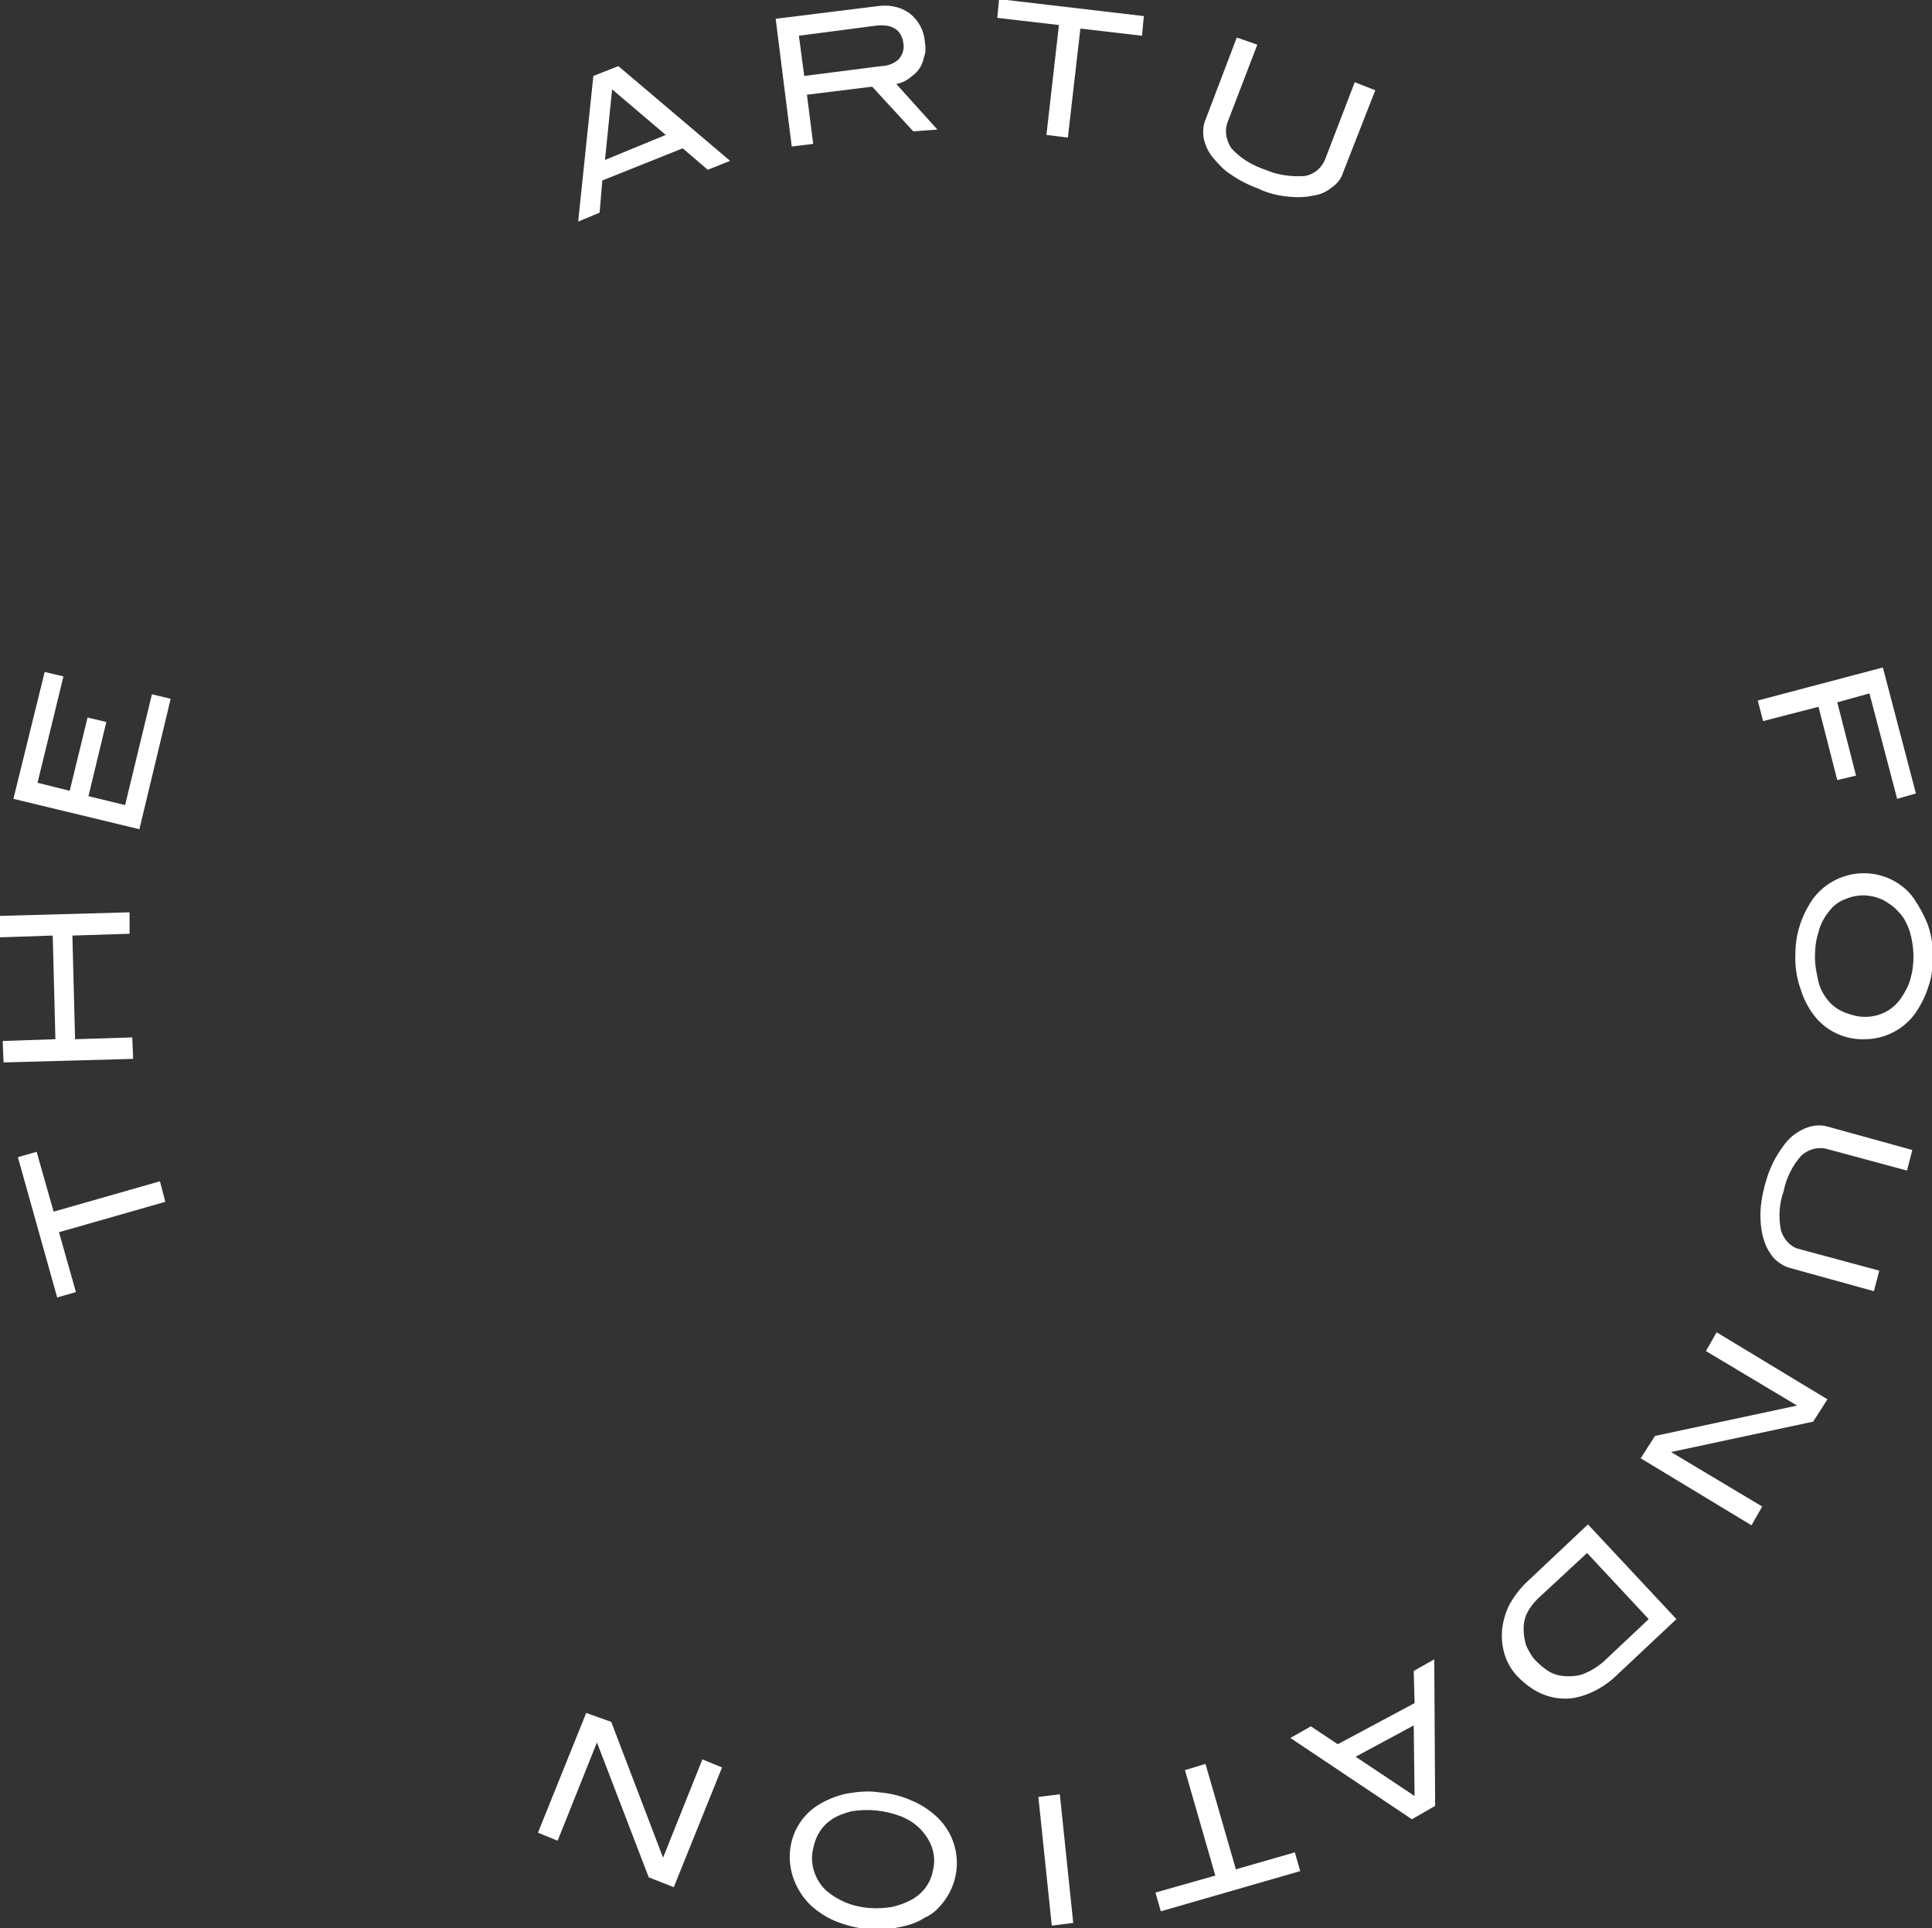 <?xml version="1.0" encoding="utf-8"?>
<!-- Generator: Adobe Illustrator 23.0.1, SVG Export Plug-In . SVG Version: 6.00 Build 0)  -->
<svg version="1.1" id="Layer_1" xmlns="http://www.w3.org/2000/svg" xmlns:xlink="http://www.w3.org/1999/xlink" x="0px" y="0px"
	 viewBox="0 0 216.2 215.8" style="enable-background:new 0 0 216.2 215.8;" xml:space="preserve">
<rect x="0" y="0" width="216.2" height="215.8" fill="#333333" stroke="none"/>
<style type="text/css">
	.st0{fill:#FFFFFF;}
</style>
<g>
	<g id="Layer_1-2">
		<path class="st0" d="M6,135.6l11.9-3.4l0.6,2.3l-11.9,3.4l1.9,6.7l-2.1,0.6L2,129.5l2.1-0.6L6,135.6z"/>
		<path class="st0" d="M14.5,104.5l-6.4,0.2l0.3,11.6l6.4-0.2l0.1,2.4l-14.5,0.4l-0.1-2.4l5.9-0.2l-0.3-11.6l-5.9,0.2L0,102.5
			l14.5-0.4L14.5,104.5z"/>
		<path class="st0" d="M15.6,92.8L1.5,89.4L5,75.2l2.1,0.5L4.2,87.6l3.6,0.9l2-8.2l2.1,0.5l-2,8.3l4.1,1l3-12.4l2.1,0.5L15.6,92.8z"
			/>
		<path class="st0" d="M79.2,19l-2.8-2.4l-9,3.6l-0.3,3.6l-2.4,1l1.7-16.3l2.8-1.1l12.5,10.6L79.2,19z M68.5,10l-0.8,7.9l6.8-2.8
			L68.5,10z"/>
		<path class="st0" d="M102.2,14.7l-4.6-5l-7.3,0.9l0.7,5.5l-2.4,0.3L86.8,2.1l11.3-1.4c1.3-0.2,2.6,0,3.7,0.8
			c1,0.8,1.6,1.9,1.7,3.2c0.1,0.6,0.1,1.2-0.1,1.7c-0.1,0.5-0.3,1-0.6,1.4c-0.3,0.4-0.7,0.7-1.1,1c-0.4,0.3-0.9,0.5-1.4,0.6l4.6,5.1
			L102.2,14.7z M98.6,7.4c0.7,0,1.5-0.3,2-0.8c0.4-0.5,0.6-1.1,0.5-1.7c-0.2-1.6-1.3-2.3-3.3-2l-8.4,1.1L90,8.5L98.6,7.4z"/>
		<path class="st0" d="M120.9,3.2l-1.4,12.2l-2.4-0.3l1.4-12.3l-6.9-0.8l0.2-2.1L128,1.8L127.8,4L120.9,3.2z"/>
		<path class="st0" d="M150.3,19.3c-0.2,0.7-0.7,1.3-1.3,1.7c-0.6,0.5-1.3,0.8-2.1,0.9c-0.9,0.2-1.9,0.2-2.8,0.1
			c-1.1-0.1-2.3-0.4-3.3-0.9c-1.1-0.4-2.1-0.9-3.1-1.6c-0.8-0.5-1.4-1.2-2-1.9c-0.5-0.6-0.8-1.3-1-2.1c-0.1-0.7-0.1-1.4,0.2-2.1
			l3.5-9.2l2.3,0.8l-3.3,8.6c-0.4,1-0.2,2.1,0.4,3c1,1.1,2.3,1.9,3.8,2.4c1.4,0.6,2.9,0.8,4.4,0.7c1.1-0.2,1.9-0.9,2.3-1.9l3.3-8.6
			l2.3,0.9L150.3,19.3z"/>
		<path class="st0" d="M209.2,77.6l-3.6,1l2.1,8.2l-2.1,0.5l-2.1-8.2l-6.2,1.6l-0.6-2.3l14-3.7l3.7,14.1l-2.1,0.6L209.2,77.6z"/>
		<path class="st0" d="M208.7,116.3c-2.3,0.1-4.5-1-5.8-2.8c-0.6-0.8-1.1-1.8-1.4-2.8c-0.4-1.1-0.6-2.3-0.6-3.5
			c0-1.2,0.1-2.4,0.5-3.6c0.3-1,0.8-2,1.4-2.9c2.3-3.2,6.7-3.9,9.8-1.7c0.6,0.4,1.2,1,1.6,1.6c0.6,0.9,1.1,1.8,1.5,2.8
			c0.4,1.1,0.6,2.3,0.6,3.5c0,1.2-0.1,2.4-0.5,3.5c-0.3,1-0.8,2-1.4,2.9C213.1,115.2,210.9,116.3,208.7,116.3z M208.7,113.8
			c1.7,0,3.2-0.8,4.1-2.2c0.4-0.6,0.8-1.3,1-2.1c0.5-1.8,0.4-3.6-0.1-5.3c-0.3-0.8-0.6-1.5-1.2-2.1c-0.5-0.6-1.1-1-1.8-1.4
			c-0.7-0.3-1.4-0.5-2.2-0.5c-0.8,0-1.5,0.2-2.2,0.5c-0.7,0.3-1.3,0.8-1.7,1.4c-0.5,0.6-0.9,1.4-1.1,2.2c-0.3,0.9-0.4,1.9-0.4,2.8
			c0,1,0.2,1.9,0.4,2.8c0.2,0.8,0.6,1.5,1.1,2.1c0.5,0.6,1.1,1,1.8,1.3C207.2,113.6,207.9,113.8,208.7,113.8L208.7,113.8z"/>
		<path class="st0" d="M200.3,141.9c-0.7-0.2-1.3-0.6-1.8-1.1c-0.5-0.6-0.9-1.3-1.1-2c-0.3-0.9-0.4-1.9-0.4-2.8
			c0-1.1,0.2-2.3,0.5-3.4c0.3-1.1,0.7-2.2,1.3-3.2c0.5-0.8,1-1.6,1.7-2.2c0.6-0.5,1.3-0.9,2-1.1c0.7-0.2,1.4-0.2,2.1,0l9.4,2.6
			l-0.6,2.3l-8.9-2.4c-1-0.3-2.1,0-2.9,0.7c-1,1.1-1.7,2.5-2,4c-0.5,1.4-0.6,2.9-0.3,4.4c0.3,1,1.1,1.9,2.1,2.1l8.9,2.4l-0.6,2.3
			L200.3,141.9z"/>
		<path class="st0" d="M185.2,160.7l15.9-3.4l-10.2-6.1l1.2-2.1l12.4,7.5l-1.6,2.5l-15.9,3.4l10.2,6.1l-1.2,2.1l-12.4-7.5
			L185.2,160.7z"/>
		<path class="st0" d="M181,187.4c-0.8,0.8-1.8,1.5-2.9,2c-0.9,0.4-1.9,0.7-2.9,0.7c-1,0-1.9-0.2-2.8-0.6c-0.9-0.4-1.8-1.1-2.5-1.8
			c-1.4-1.4-2-3.4-1.8-5.4c0.1-0.9,0.4-1.9,0.8-2.7c0.5-0.9,1.1-1.7,1.8-2.4l7-6.6l9.9,10.6L181,187.4z M172.1,178.9
			c-0.5,0.5-0.9,1-1.2,1.6c-0.3,0.6-0.4,1.2-0.4,1.8c0,0.6,0.1,1.3,0.3,1.9c0.3,0.6,0.6,1.2,1.1,1.7c0.5,0.5,1.1,1,1.7,1.3
			c0.6,0.3,1.3,0.4,1.9,0.4c0.7,0,1.4-0.1,2-0.4c0.7-0.3,1.3-0.7,1.9-1.2l5.1-4.8l-6.9-7.4L172.1,178.9z"/>
		<path class="st0" d="M146.7,193.2l3,2l8.6-4.6l-0.1-3.6l2.3-1.3l0.1,16.4l-2.6,1.5l-13.6-9.1L146.7,193.2z M158.3,201l-0.1-7.9
			l-6.5,3.5L158.3,201z"/>
		<path class="st0" d="M136,209.9l-3.4-11.8l2.3-0.7l3.4,11.8l6.6-1.9l0.6,2.1l-15.6,4.5l-0.6-2.1L136,209.9z"/>
		<path class="st0" d="M118.6,200.8l1.5,14.4l-2.4,0.3l-1.5-14.4L118.6,200.8z"/>
		<path class="st0" d="M88.4,207.2c0.2-2.3,1.5-4.3,3.5-5.4c0.9-0.5,1.9-0.9,3-1.1c1.2-0.2,2.4-0.3,3.6-0.1c1.2,0.1,2.4,0.4,3.5,0.9
			c1,0.4,1.9,1,2.7,1.7c2.9,2.6,3.2,7,0.6,10c-0.5,0.6-1.1,1.1-1.8,1.4c-0.9,0.6-1.9,0.9-3,1.1c-2.4,0.5-4.8,0.2-7-0.7
			c-1-0.4-1.9-1-2.7-1.7C89.1,211.7,88.2,209.4,88.4,207.2z M90.9,207.4c-0.2,1.6,0.5,3.3,1.7,4.3c0.6,0.5,1.3,0.9,2,1.2
			c1.7,0.7,3.5,0.8,5.3,0.5c0.8-0.2,1.6-0.5,2.3-0.9c0.6-0.4,1.2-0.9,1.6-1.6c0.4-0.6,0.6-1.4,0.7-2.1c0.1-0.8,0-1.5-0.3-2.3
			c-0.3-0.7-0.7-1.3-1.3-1.9c-0.6-0.6-1.3-1-2-1.3c-1.8-0.7-3.7-0.9-5.6-0.6c-0.8,0.2-1.6,0.5-2.2,0.9c-0.6,0.4-1.1,0.9-1.5,1.6
			C91.2,205.9,91,206.7,90.9,207.4z"/>
		<path class="st0" d="M68.4,192.7l5.8,15.2l4.4-11l2.2,0.9l-5.4,13.4l-2.8-1.1l-5.8-15.1l-4.4,11l-2.2-0.9l5.4-13.4L68.4,192.7z"/>
	</g>
</g>
</svg>
